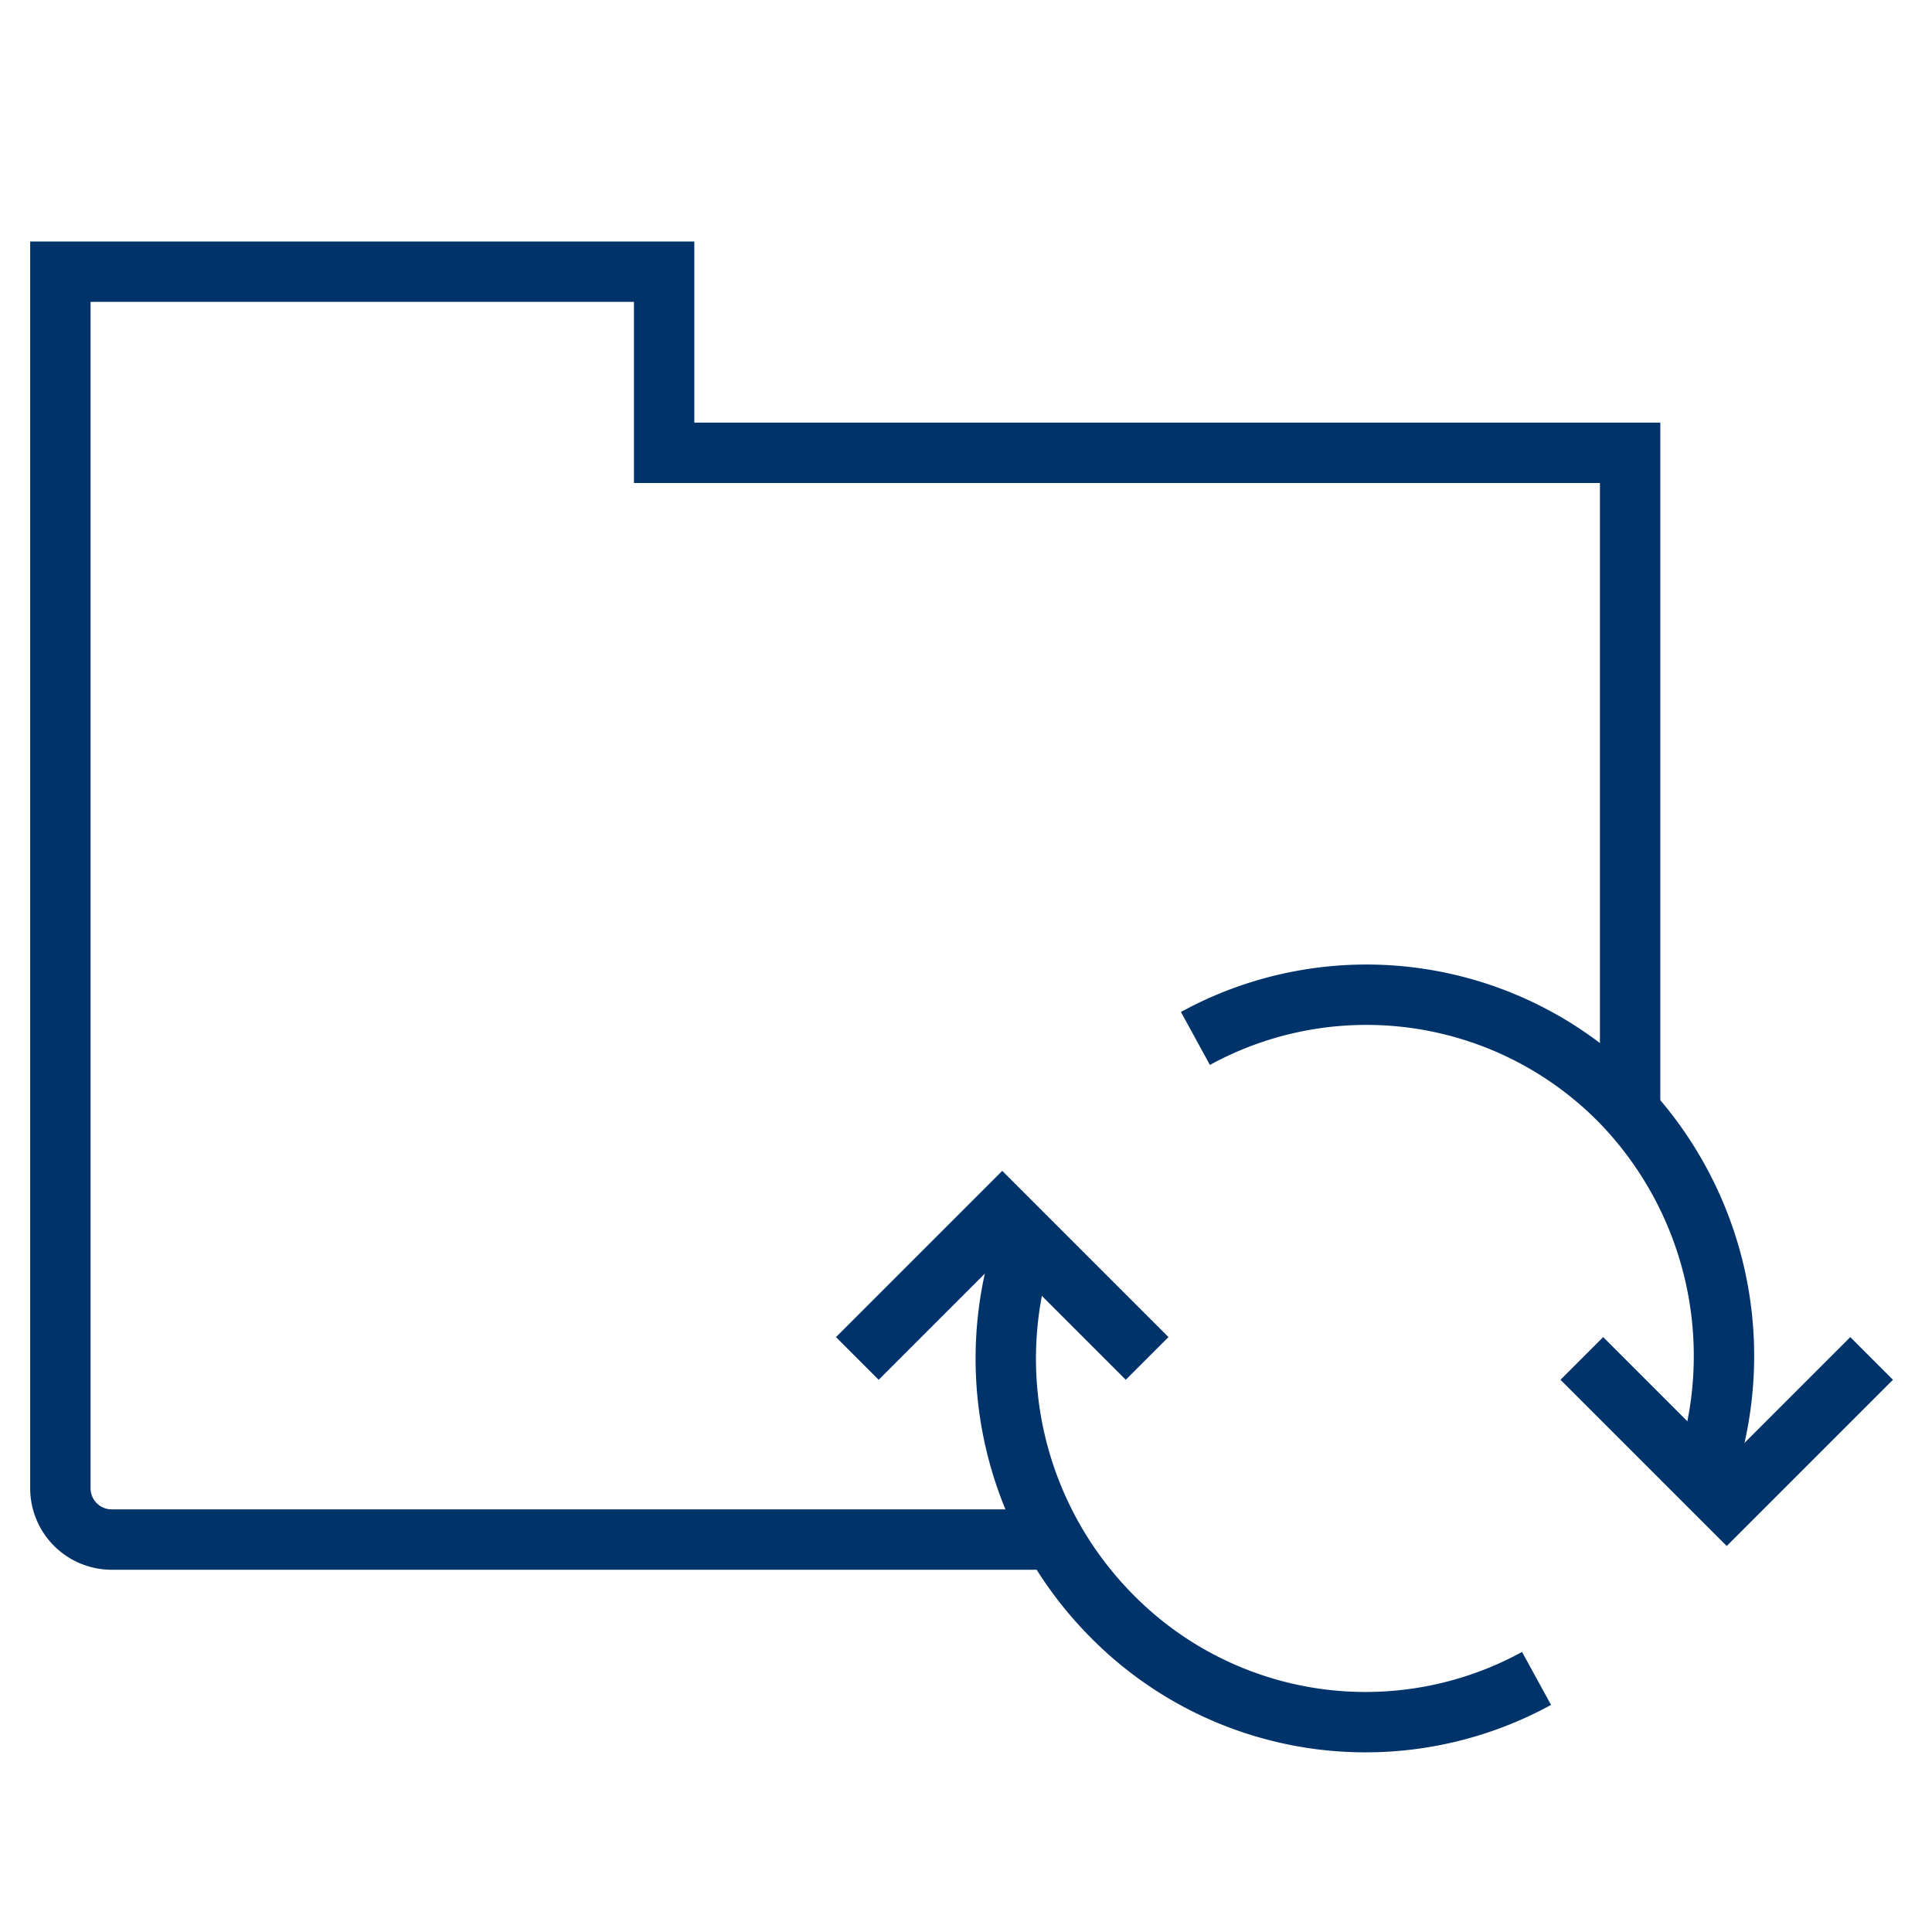 <?xml version="1.0" encoding="UTF-8"?>
<svg xmlns="http://www.w3.org/2000/svg" aria-describedby="desc" aria-labelledby="title" viewBox="0 0 64 64"><path fill="none" stroke="#003369" stroke-miterlimit="10" stroke-width="2" d="M54 36.9V15H22V9H2v40.3A1.7 1.7 0 0 0 3.7 51h31.2" data-name="layer2" style="stroke: #003369;"/><path fill="none" stroke="#003369" stroke-miterlimit="10" stroke-width="2" d="M52.4 45l4.8 4.8L62 45m-24 0l-4.8-4.8-4.8 4.8" data-name="layer1" style="stroke: #003369;"/><path fill="none" stroke="#003369" stroke-miterlimit="10" stroke-width="2" d="M50.9 55.6a11.8 11.8 0 0 1-14.1-2.1A12.1 12.1 0 0 1 34 41m5.6-6.6a11.8 11.8 0 0 1 14.1 2.1A12.1 12.1 0 0 1 56.4 49" data-name="layer1" style="stroke: #003369;"/></svg>
